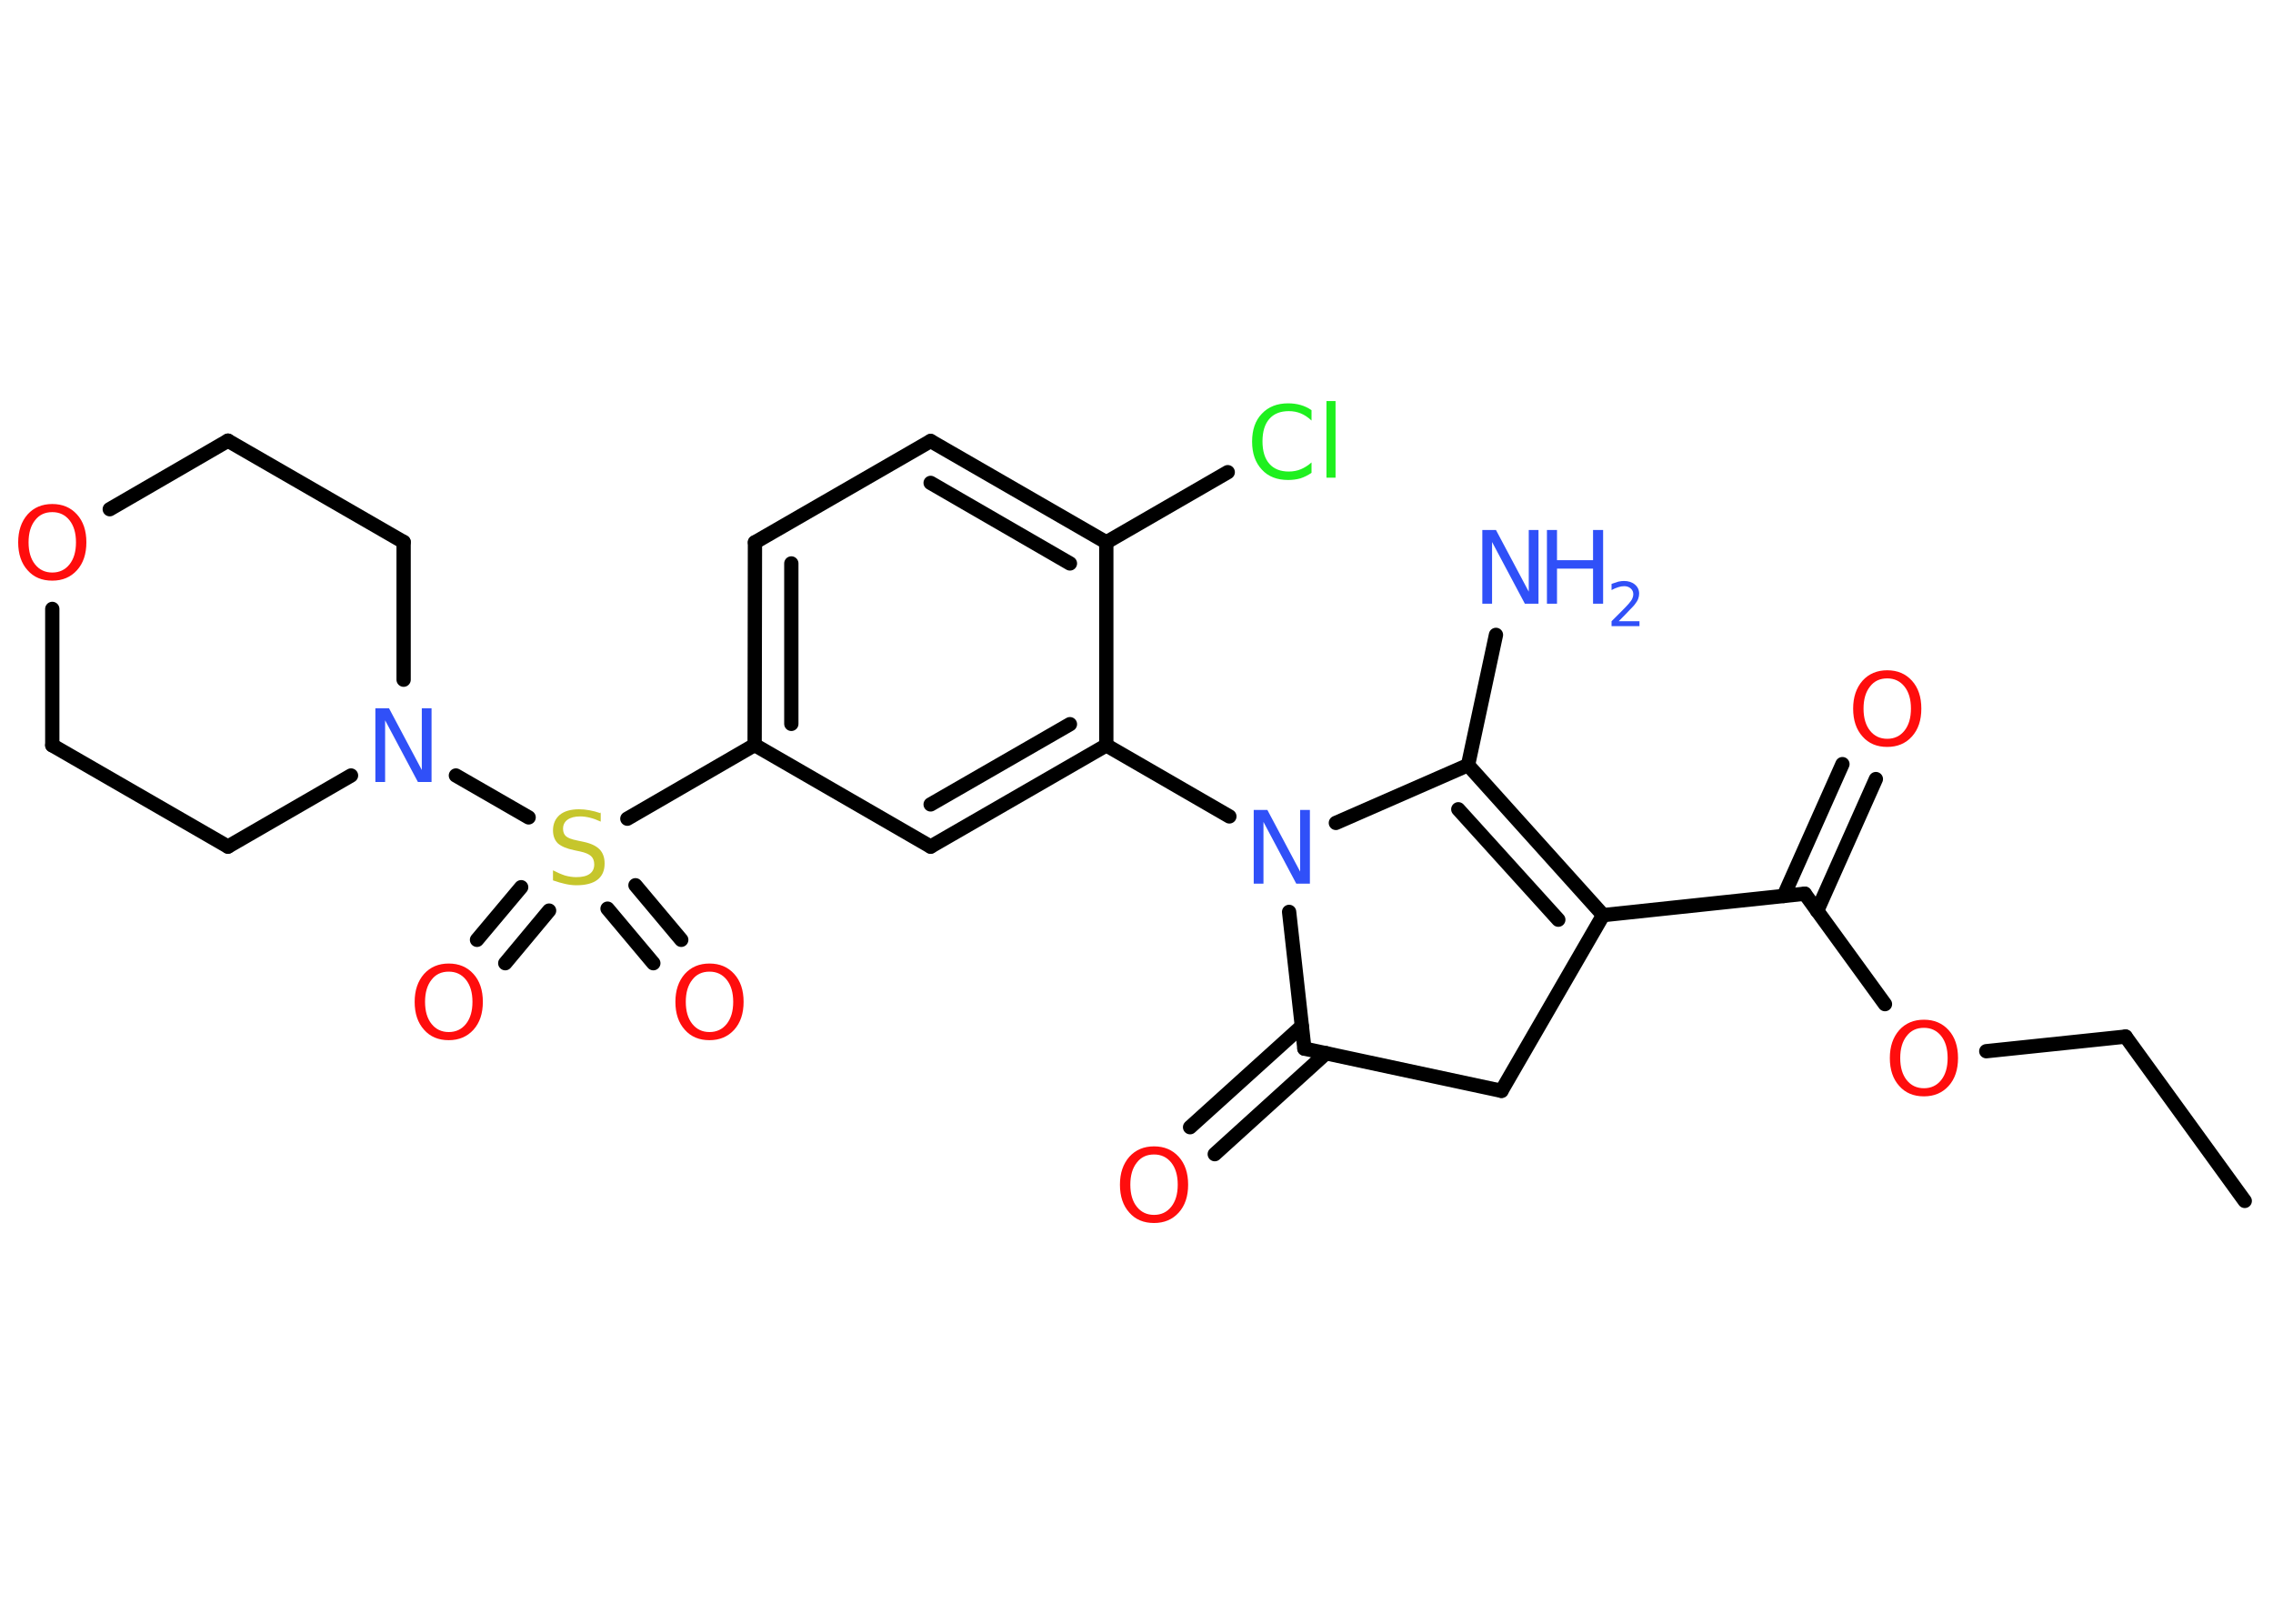 <?xml version='1.0' encoding='UTF-8'?>
<!DOCTYPE svg PUBLIC "-//W3C//DTD SVG 1.1//EN" "http://www.w3.org/Graphics/SVG/1.1/DTD/svg11.dtd">
<svg version='1.2' xmlns='http://www.w3.org/2000/svg' xmlns:xlink='http://www.w3.org/1999/xlink' width='70.0mm' height='50.0mm' viewBox='0 0 70.0 50.0'>
  <desc>Generated by the Chemistry Development Kit (http://github.com/cdk)</desc>
  <g stroke-linecap='round' stroke-linejoin='round' stroke='#000000' stroke-width='.44' fill='#FF0D0D'>
    <rect x='.0' y='.0' width='70.0' height='50.0' fill='#FFFFFF' stroke='none'/>
    <g id='mol1' class='mol'>
      <line id='mol1bnd1' class='bond' x1='69.13' y1='36.98' x2='65.46' y2='31.92'/>
      <line id='mol1bnd2' class='bond' x1='65.46' y1='31.92' x2='61.17' y2='32.37'/>
      <line id='mol1bnd3' class='bond' x1='58.05' y1='30.92' x2='55.58' y2='27.52'/>
      <g id='mol1bnd4' class='bond'>
        <line x1='54.93' y1='27.59' x2='56.74' y2='23.53'/>
        <line x1='55.96' y1='28.05' x2='57.77' y2='23.99'/>
      </g>
      <line id='mol1bnd5' class='bond' x1='55.58' y1='27.52' x2='49.37' y2='28.18'/>
      <g id='mol1bnd6' class='bond'>
        <line x1='49.37' y1='28.18' x2='45.21' y2='23.56'/>
        <line x1='47.99' y1='28.32' x2='44.91' y2='24.92'/>
      </g>
      <line id='mol1bnd7' class='bond' x1='45.21' y1='23.56' x2='46.07' y2='19.55'/>
      <line id='mol1bnd8' class='bond' x1='45.21' y1='23.56' x2='41.14' y2='25.34'/>
      <line id='mol1bnd9' class='bond' x1='37.86' y1='25.14' x2='34.07' y2='22.95'/>
      <g id='mol1bnd10' class='bond'>
        <line x1='28.66' y1='26.07' x2='34.07' y2='22.95'/>
        <line x1='28.66' y1='24.77' x2='32.95' y2='22.3'/>
      </g>
      <line id='mol1bnd11' class='bond' x1='28.66' y1='26.07' x2='23.24' y2='22.94'/>
      <line id='mol1bnd12' class='bond' x1='23.24' y1='22.94' x2='19.32' y2='25.21'/>
      <g id='mol1bnd13' class='bond'>
        <line x1='16.91' y1='28.04' x2='15.56' y2='29.66'/>
        <line x1='16.05' y1='27.32' x2='14.69' y2='28.94'/>
      </g>
      <g id='mol1bnd14' class='bond'>
        <line x1='19.57' y1='27.26' x2='20.98' y2='28.94'/>
        <line x1='18.71' y1='27.98' x2='20.12' y2='29.66'/>
      </g>
      <line id='mol1bnd15' class='bond' x1='16.28' y1='25.17' x2='14.04' y2='23.88'/>
      <line id='mol1bnd16' class='bond' x1='10.81' y1='23.88' x2='7.02' y2='26.07'/>
      <line id='mol1bnd17' class='bond' x1='7.02' y1='26.07' x2='1.61' y2='22.95'/>
      <line id='mol1bnd18' class='bond' x1='1.61' y1='22.95' x2='1.61' y2='18.75'/>
      <line id='mol1bnd19' class='bond' x1='3.38' y1='15.68' x2='7.02' y2='13.57'/>
      <line id='mol1bnd20' class='bond' x1='7.02' y1='13.57' x2='12.43' y2='16.69'/>
      <line id='mol1bnd21' class='bond' x1='12.43' y1='20.93' x2='12.43' y2='16.69'/>
      <g id='mol1bnd22' class='bond'>
        <line x1='23.25' y1='16.7' x2='23.24' y2='22.94'/>
        <line x1='24.37' y1='17.35' x2='24.37' y2='22.29'/>
      </g>
      <line id='mol1bnd23' class='bond' x1='23.25' y1='16.7' x2='28.66' y2='13.58'/>
      <g id='mol1bnd24' class='bond'>
        <line x1='34.07' y1='16.7' x2='28.66' y2='13.58'/>
        <line x1='32.95' y1='17.35' x2='28.66' y2='14.87'/>
      </g>
      <line id='mol1bnd25' class='bond' x1='34.07' y1='22.95' x2='34.07' y2='16.7'/>
      <line id='mol1bnd26' class='bond' x1='34.07' y1='16.7' x2='37.81' y2='14.54'/>
      <line id='mol1bnd27' class='bond' x1='39.7' y1='28.08' x2='40.17' y2='32.29'/>
      <g id='mol1bnd28' class='bond'>
        <line x1='40.84' y1='32.43' x2='37.41' y2='35.54'/>
        <line x1='40.09' y1='31.6' x2='36.65' y2='34.71'/>
      </g>
      <line id='mol1bnd29' class='bond' x1='40.17' y1='32.29' x2='46.24' y2='33.59'/>
      <line id='mol1bnd30' class='bond' x1='49.37' y1='28.18' x2='46.24' y2='33.59'/>
      <path id='mol1atm3' class='atom' d='M59.25 31.65q-.34 .0 -.53 .25q-.2 .25 -.2 .68q.0 .43 .2 .68q.2 .25 .53 .25q.33 .0 .53 -.25q.2 -.25 .2 -.68q.0 -.43 -.2 -.68q-.2 -.25 -.53 -.25zM59.25 31.4q.47 .0 .76 .32q.29 .32 .29 .86q.0 .54 -.29 .86q-.29 .32 -.76 .32q-.48 .0 -.76 -.32q-.29 -.32 -.29 -.86q.0 -.53 .29 -.86q.29 -.32 .76 -.32z' stroke='none'/>
      <path id='mol1atm5' class='atom' d='M58.12 20.89q-.34 .0 -.53 .25q-.2 .25 -.2 .68q.0 .43 .2 .68q.2 .25 .53 .25q.33 .0 .53 -.25q.2 -.25 .2 -.68q.0 -.43 -.2 -.68q-.2 -.25 -.53 -.25zM58.12 20.64q.47 .0 .76 .32q.29 .32 .29 .86q.0 .54 -.29 .86q-.29 .32 -.76 .32q-.48 .0 -.76 -.32q-.29 -.32 -.29 -.86q.0 -.53 .29 -.86q.29 -.32 .76 -.32z' stroke='none'/>
      <g id='mol1atm8' class='atom'>
        <path d='M45.66 16.32h.41l1.01 1.9v-1.9h.3v2.27h-.42l-1.01 -1.9v1.9h-.3v-2.27z' stroke='none' fill='#3050F8'/>
        <path d='M47.64 16.32h.31v.93h1.11v-.93h.31v2.27h-.31v-1.08h-1.11v1.08h-.31v-2.27z' stroke='none' fill='#3050F8'/>
        <path d='M49.85 19.13h.64v.15h-.86v-.15q.11 -.11 .29 -.29q.18 -.18 .23 -.24q.09 -.1 .12 -.17q.03 -.07 .03 -.13q.0 -.11 -.08 -.18q-.08 -.07 -.2 -.07q-.09 .0 -.18 .03q-.1 .03 -.21 .09v-.19q.11 -.04 .21 -.07q.1 -.02 .17 -.02q.21 .0 .34 .11q.13 .11 .13 .28q.0 .08 -.03 .16q-.03 .08 -.11 .18q-.02 .03 -.14 .15q-.12 .13 -.34 .35z' stroke='none' fill='#3050F8'/>
      </g>
      <path id='mol1atm9' class='atom' d='M38.62 24.94h.41l1.01 1.9v-1.9h.3v2.27h-.42l-1.01 -1.9v1.9h-.3v-2.27z' stroke='none' fill='#3050F8'/>
      <path id='mol1atm13' class='atom' d='M18.5 25.0v.3q-.17 -.08 -.33 -.12q-.16 -.04 -.3 -.04q-.25 .0 -.39 .1q-.14 .1 -.14 .28q.0 .15 .09 .23q.09 .08 .34 .13l.19 .04q.34 .07 .5 .23q.16 .16 .16 .44q.0 .33 -.22 .5q-.22 .17 -.65 .17q-.16 .0 -.34 -.04q-.18 -.04 -.38 -.11v-.31q.19 .1 .37 .16q.18 .05 .35 .05q.27 .0 .41 -.1q.14 -.1 .14 -.29q.0 -.17 -.1 -.26q-.1 -.09 -.33 -.14l-.19 -.04q-.34 -.07 -.5 -.21q-.15 -.15 -.15 -.4q.0 -.3 .21 -.48q.21 -.17 .59 -.17q.16 .0 .32 .03q.17 .03 .34 .09z' stroke='none' fill='#C6C62C'/>
      <path id='mol1atm14' class='atom' d='M13.82 29.92q-.34 .0 -.53 .25q-.2 .25 -.2 .68q.0 .43 .2 .68q.2 .25 .53 .25q.33 .0 .53 -.25q.2 -.25 .2 -.68q.0 -.43 -.2 -.68q-.2 -.25 -.53 -.25zM13.82 29.67q.47 .0 .76 .32q.29 .32 .29 .86q.0 .54 -.29 .86q-.29 .32 -.76 .32q-.48 .0 -.76 -.32q-.29 -.32 -.29 -.86q.0 -.53 .29 -.86q.29 -.32 .76 -.32z' stroke='none'/>
      <path id='mol1atm15' class='atom' d='M21.85 29.92q-.34 .0 -.53 .25q-.2 .25 -.2 .68q.0 .43 .2 .68q.2 .25 .53 .25q.33 .0 .53 -.25q.2 -.25 .2 -.68q.0 -.43 -.2 -.68q-.2 -.25 -.53 -.25zM21.85 29.67q.47 .0 .76 .32q.29 .32 .29 .86q.0 .54 -.29 .86q-.29 .32 -.76 .32q-.48 .0 -.76 -.32q-.29 -.32 -.29 -.86q.0 -.53 .29 -.86q.29 -.32 .76 -.32z' stroke='none'/>
      <path id='mol1atm16' class='atom' d='M11.57 21.81h.41l1.01 1.9v-1.9h.3v2.27h-.42l-1.01 -1.9v1.9h-.3v-2.27z' stroke='none' fill='#3050F8'/>
      <path id='mol1atm19' class='atom' d='M1.61 15.77q-.34 .0 -.53 .25q-.2 .25 -.2 .68q.0 .43 .2 .68q.2 .25 .53 .25q.33 .0 .53 -.25q.2 -.25 .2 -.68q.0 -.43 -.2 -.68q-.2 -.25 -.53 -.25zM1.61 15.52q.47 .0 .76 .32q.29 .32 .29 .86q.0 .54 -.29 .86q-.29 .32 -.76 .32q-.48 .0 -.76 -.32q-.29 -.32 -.29 -.86q.0 -.53 .29 -.86q.29 -.32 .76 -.32z' stroke='none'/>
      <path id='mol1atm25' class='atom' d='M40.39 12.62v.33q-.16 -.15 -.33 -.22q-.17 -.07 -.37 -.07q-.39 .0 -.6 .24q-.21 .24 -.21 .69q.0 .45 .21 .69q.21 .24 .6 .24q.2 .0 .37 -.07q.17 -.07 .33 -.21v.32q-.16 .11 -.34 .17q-.18 .05 -.38 .05q-.52 .0 -.81 -.32q-.3 -.32 -.3 -.86q.0 -.55 .3 -.86q.3 -.32 .81 -.32q.2 .0 .38 .05q.18 .05 .34 .16zM40.85 12.35h.28v2.36h-.28v-2.36z' stroke='none' fill='#1FF01F'/>
      <path id='mol1atm27' class='atom' d='M35.54 35.55q-.34 .0 -.53 .25q-.2 .25 -.2 .68q.0 .43 .2 .68q.2 .25 .53 .25q.33 .0 .53 -.25q.2 -.25 .2 -.68q.0 -.43 -.2 -.68q-.2 -.25 -.53 -.25zM35.54 35.3q.47 .0 .76 .32q.29 .32 .29 .86q.0 .54 -.29 .86q-.29 .32 -.76 .32q-.48 .0 -.76 -.32q-.29 -.32 -.29 -.86q.0 -.53 .29 -.86q.29 -.32 .76 -.32z' stroke='none'/>
    </g>
  </g>
</svg>
